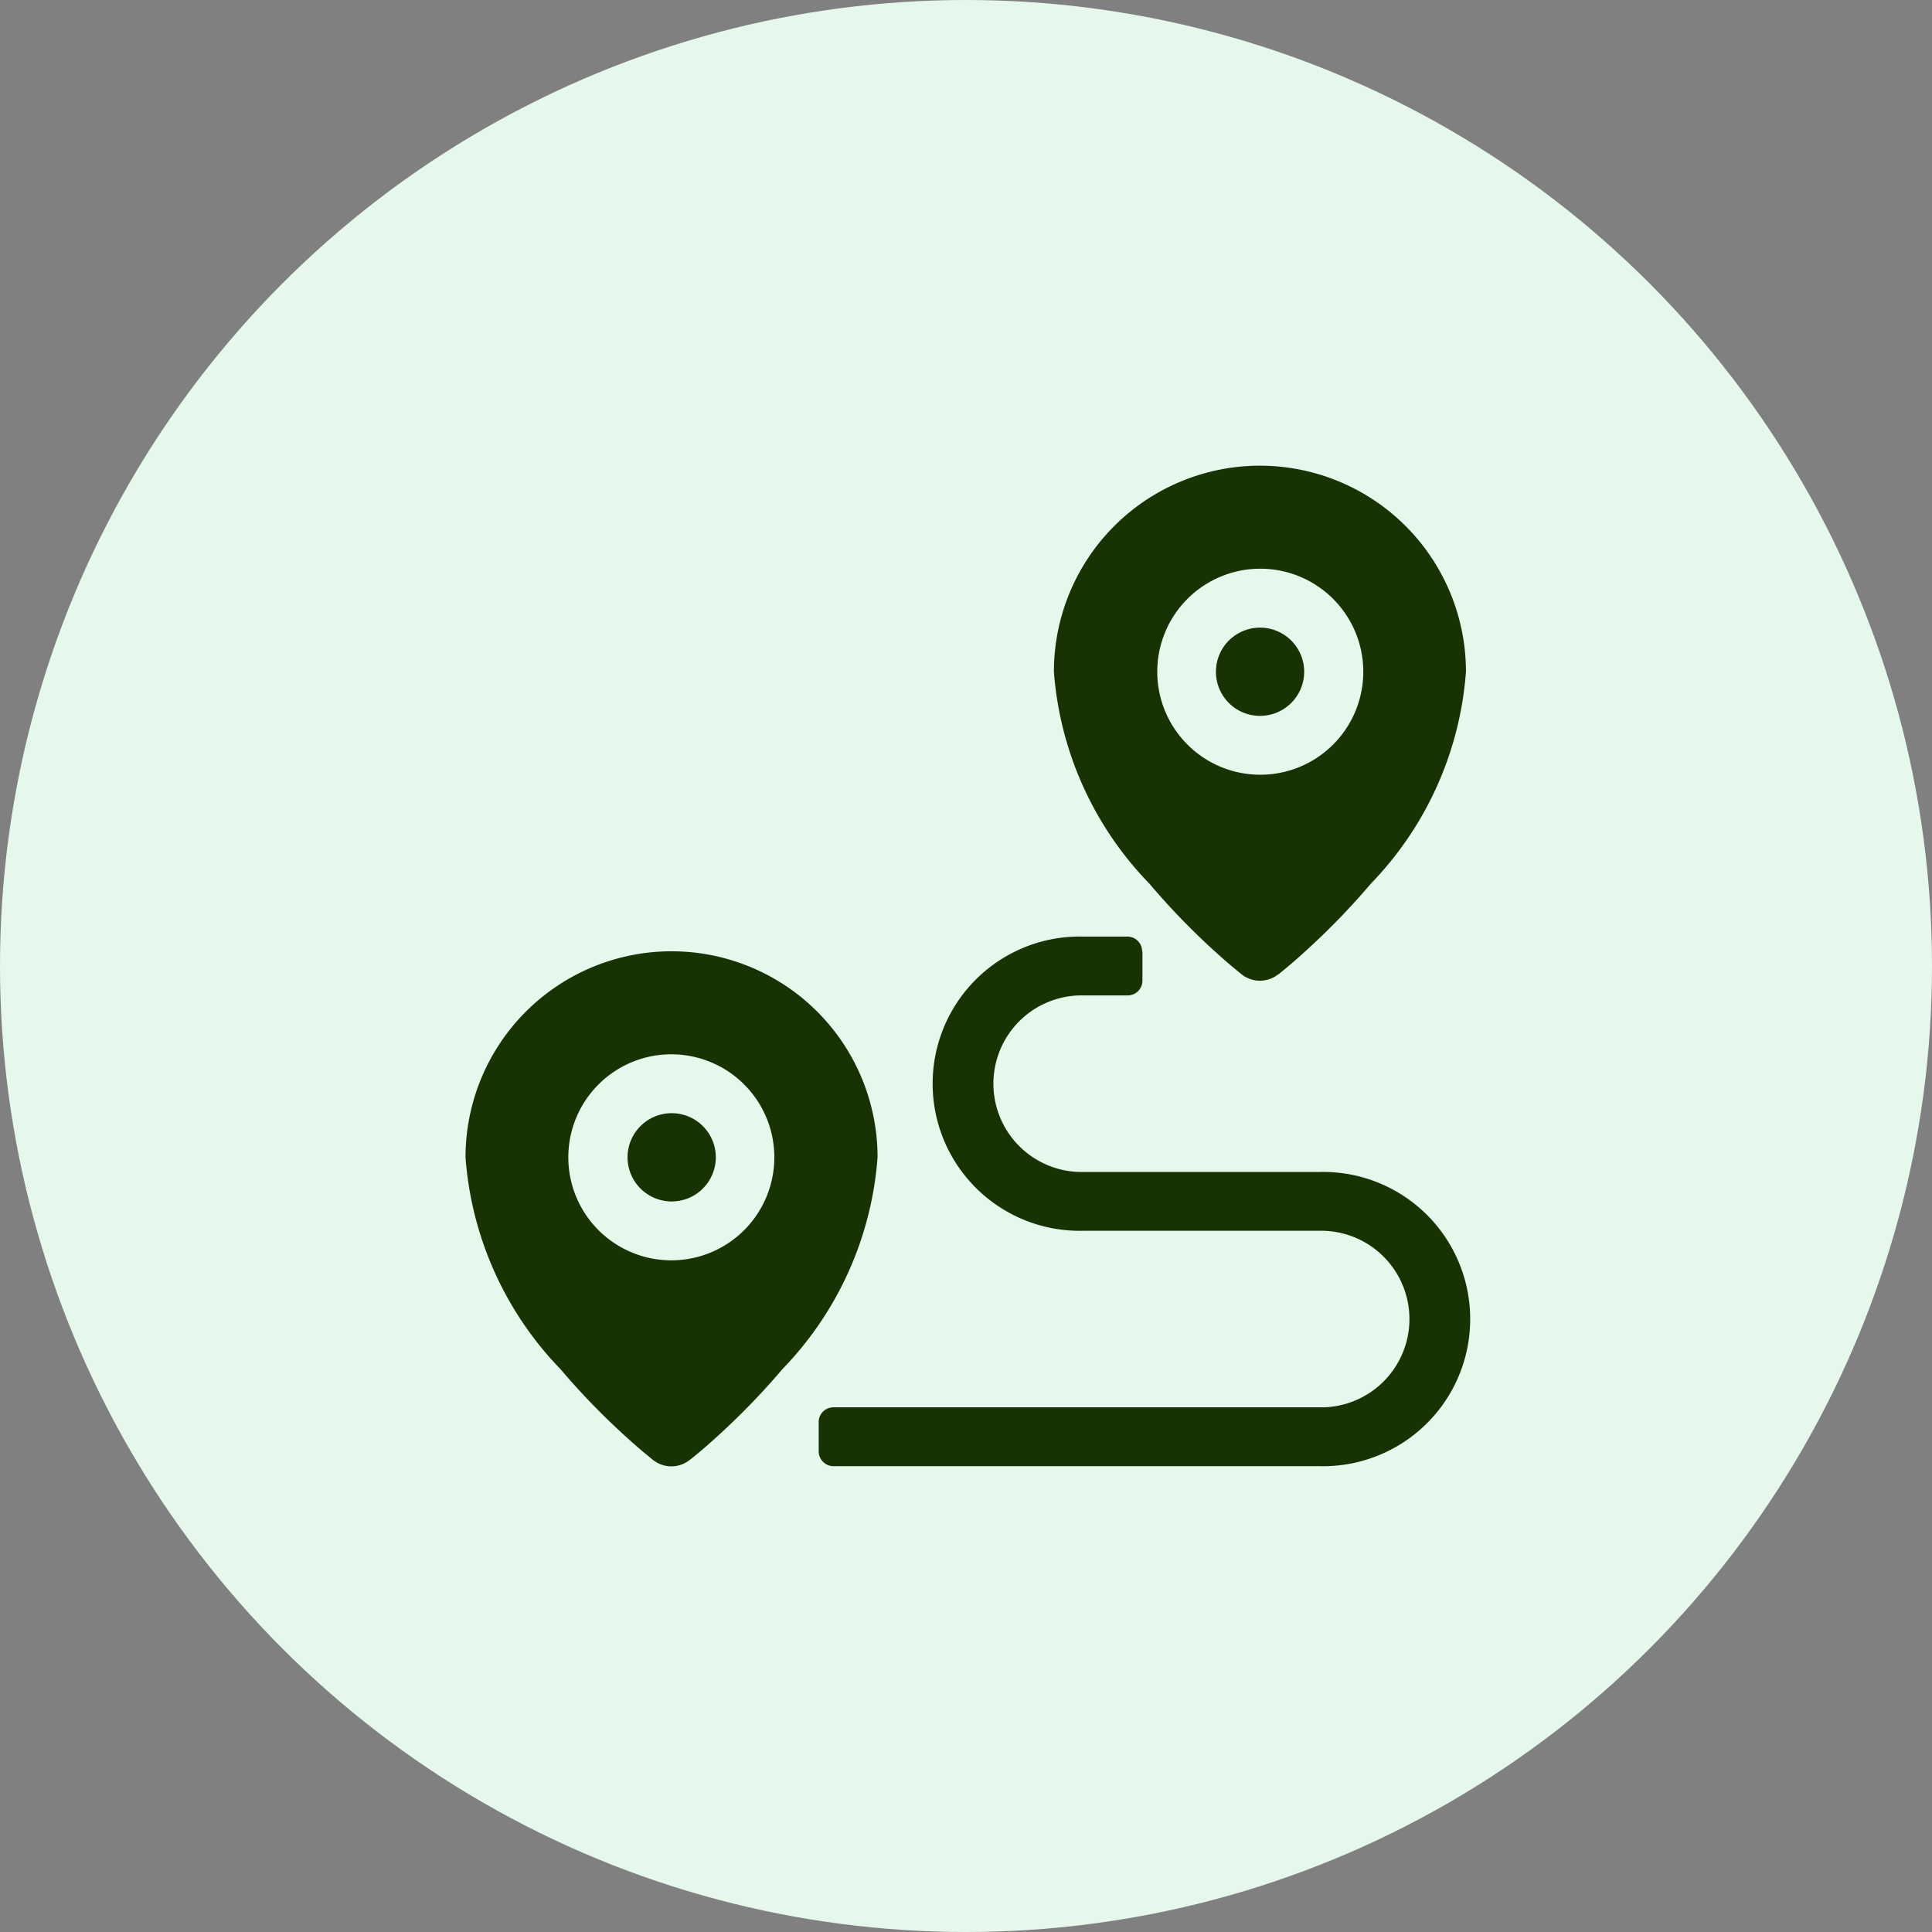 <svg xmlns="http://www.w3.org/2000/svg" width="44" height="44" viewBox="0 0 44 44">
  <rect x="0" y="0" width="44" height="44" fill="#808080" stroke="none"/>
  <g id="Group_20133" data-name="Group 20133" transform="translate(-158 -610)">
    <circle id="Ellipse_1469" data-name="Ellipse 1469" cx="22" cy="22" r="22" transform="translate(158 610)" fill="#e5f8eb"/>
    <g id="locations_1_" data-name="locations (1)" transform="translate(168.602 620.544)">
      <path id="Path_11611" data-name="Path 11611" d="M15.416,11.124v.664a.336.336,0,0,1-.338.338h-1a2.011,2.011,0,1,0,0,4.021h5.37a3.351,3.351,0,1,1,0,6.7H8.378a.338.338,0,0,1-.335-.338v-.664a.335.335,0,0,1,.335-.338H19.441a2.011,2.011,0,1,0,0-4.021h-5.37a3.351,3.351,0,1,1,0-6.7h1a.336.336,0,0,1,.338.338ZM5.1,22.709a.67.67,0,0,1-.825,0c-.037-.029-.1-.082-.191-.156-.145-.121-.305-.261-.477-.419a16.336,16.336,0,0,1-1.442-1.494A7.749,7.749,0,0,1,0,15.813a4.692,4.692,0,0,1,9.384,0,7.749,7.749,0,0,1-2.169,4.826,16.336,16.336,0,0,1-1.442,1.494c-.172.158-.333.3-.477.419C5.207,22.627,5.142,22.679,5.1,22.709Zm-.413-4.55a2.346,2.346,0,1,0-2.346-2.346,2.346,2.346,0,0,0,2.346,2.346Zm0-1.341A1.005,1.005,0,1,1,5.7,15.813,1.005,1.005,0,0,1,4.692,16.818Zm13.818-5.169a.67.67,0,0,1-.825,0c-.037-.029-.1-.082-.191-.156-.145-.121-.305-.261-.477-.419A16.337,16.337,0,0,1,15.574,9.58,7.749,7.749,0,0,1,13.4,4.754a4.692,4.692,0,1,1,9.384,0A7.749,7.749,0,0,1,20.619,9.58a16.336,16.336,0,0,1-1.442,1.494c-.172.158-.333.3-.477.419C18.612,11.568,18.547,11.62,18.509,11.649ZM18.1,7.1a2.346,2.346,0,1,0-2.346-2.346A2.346,2.346,0,0,0,18.1,7.1Zm0-1.34A1.005,1.005,0,1,1,19.1,4.754,1.005,1.005,0,0,1,18.1,5.759Z" transform="translate(0)" fill="#173303" fill-rule="evenodd"/>
    </g>
  </g>
</svg>
